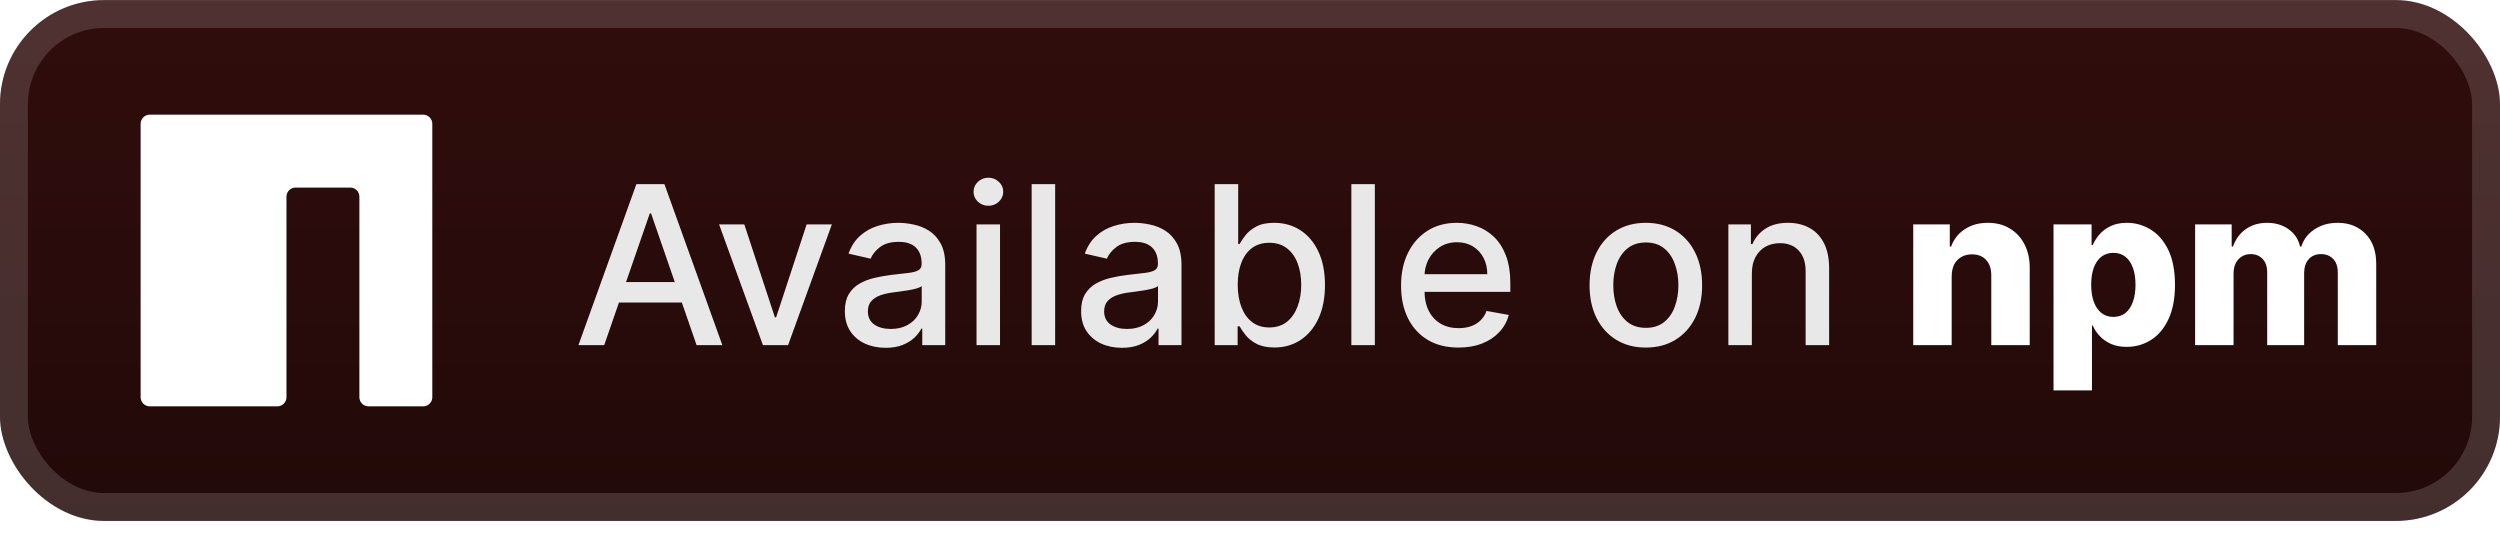 <svg width="192" height="41" viewBox="0 0 192 41" fill="none" xmlns="http://www.w3.org/2000/svg">
<rect x="-0.001" y="0.006" width="192.001" height="40.001" rx="8" fill="url(#paint0_linear_40_36)"/>
<g filter="url(#filter0_d_40_36)">
<path d="M10.8 30.507C10.8 30.893 11.114 31.207 11.5 31.207H21.301C21.687 31.207 22.001 30.893 22.001 30.507V15.106C22.001 14.719 22.314 14.406 22.701 14.406H26.901C27.288 14.406 27.601 14.719 27.601 15.106V30.507C27.601 30.893 27.914 31.207 28.301 31.207H32.501C32.888 31.207 33.201 30.893 33.201 30.507V9.506C33.201 9.119 32.888 8.806 32.501 8.806H11.5C11.114 8.806 10.8 9.119 10.8 9.506V30.507Z" fill="white"/>
</g>
<g filter="url(#filter1_d_40_36)">
<path d="M46.403 26.506H44.423L48.873 14.143H51.028L55.477 26.506H53.497L50.001 16.388H49.905L46.403 26.506ZM46.736 21.665H53.159V23.234H46.736V21.665ZM63.888 17.233L60.525 26.506H58.593L55.225 17.233H57.163L59.511 24.369H59.608L61.95 17.233H63.888ZM68.017 26.712C67.43 26.712 66.898 26.603 66.423 26.386C65.948 26.164 65.572 25.844 65.294 25.426C65.021 25.007 64.884 24.494 64.884 23.886C64.884 23.363 64.985 22.932 65.186 22.594C65.387 22.256 65.659 21.989 66.001 21.791C66.343 21.594 66.725 21.445 67.148 21.345C67.57 21.244 68.001 21.168 68.44 21.115C68.995 21.051 69.446 20.999 69.792 20.958C70.138 20.914 70.39 20.844 70.547 20.747C70.704 20.65 70.782 20.494 70.782 20.276V20.234C70.782 19.707 70.633 19.298 70.335 19.008C70.041 18.719 69.603 18.574 69.019 18.574C68.412 18.574 67.933 18.709 67.582 18.978C67.236 19.244 66.997 19.54 66.864 19.866L65.168 19.479C65.369 18.916 65.663 18.461 66.049 18.115C66.439 17.765 66.888 17.511 67.395 17.354C67.902 17.193 68.436 17.113 68.995 17.113C69.365 17.113 69.758 17.157 70.172 17.246C70.591 17.33 70.981 17.487 71.344 17.716C71.71 17.946 72.01 18.274 72.243 18.701C72.476 19.123 72.593 19.672 72.593 20.349V26.506H70.83V25.238H70.758C70.641 25.472 70.466 25.701 70.233 25.927C69.999 26.152 69.699 26.339 69.333 26.488C68.967 26.637 68.528 26.712 68.017 26.712ZM68.409 25.263C68.909 25.263 69.335 25.164 69.689 24.967C70.048 24.77 70.319 24.512 70.504 24.194C70.694 23.872 70.788 23.528 70.788 23.162V21.966C70.724 22.031 70.599 22.091 70.414 22.148C70.233 22.2 70.025 22.246 69.792 22.287C69.559 22.323 69.331 22.357 69.11 22.389C68.888 22.417 68.703 22.441 68.554 22.462C68.204 22.506 67.884 22.58 67.595 22.685C67.309 22.79 67.079 22.941 66.906 23.138C66.737 23.331 66.653 23.588 66.653 23.91C66.653 24.357 66.818 24.695 67.148 24.925C67.478 25.15 67.898 25.263 68.409 25.263ZM74.997 26.506V17.233H76.802V26.506H74.997ZM75.909 15.803C75.595 15.803 75.325 15.698 75.1 15.489C74.879 15.276 74.768 15.022 74.768 14.728C74.768 14.43 74.879 14.177 75.1 13.968C75.325 13.754 75.595 13.648 75.909 13.648C76.223 13.648 76.49 13.754 76.712 13.968C76.937 14.177 77.05 14.43 77.05 14.728C77.05 15.022 76.937 15.276 76.712 15.489C76.49 15.698 76.223 15.803 75.909 15.803ZM81.036 14.143V26.506H79.231V14.143H81.036ZM86.163 26.712C85.575 26.712 85.044 26.603 84.569 26.386C84.094 26.164 83.718 25.844 83.44 25.426C83.166 25.007 83.029 24.494 83.029 23.886C83.029 23.363 83.13 22.932 83.331 22.594C83.533 22.256 83.804 21.989 84.146 21.791C84.488 21.594 84.871 21.445 85.293 21.345C85.716 21.244 86.147 21.168 86.585 21.115C87.141 21.051 87.591 20.999 87.938 20.958C88.284 20.914 88.535 20.844 88.692 20.747C88.849 20.65 88.928 20.494 88.928 20.276V20.234C88.928 19.707 88.779 19.298 88.481 19.008C88.187 18.719 87.748 18.574 87.165 18.574C86.557 18.574 86.078 18.709 85.728 18.978C85.382 19.244 85.142 19.54 85.01 19.866L83.313 19.479C83.514 18.916 83.808 18.461 84.195 18.115C84.585 17.765 85.034 17.511 85.541 17.354C86.048 17.193 86.581 17.113 87.141 17.113C87.511 17.113 87.903 17.157 88.318 17.246C88.736 17.33 89.127 17.487 89.489 17.716C89.855 17.946 90.155 18.274 90.388 18.701C90.622 19.123 90.739 19.672 90.739 20.349V26.506H88.976V25.238H88.903C88.787 25.472 88.612 25.701 88.378 25.927C88.145 26.152 87.845 26.339 87.479 26.488C87.112 26.637 86.674 26.712 86.163 26.712ZM86.555 25.263C87.054 25.263 87.481 25.164 87.835 24.967C88.193 24.77 88.465 24.512 88.65 24.194C88.839 23.872 88.934 23.528 88.934 23.162V21.966C88.869 22.031 88.744 22.091 88.559 22.148C88.378 22.2 88.171 22.246 87.938 22.287C87.704 22.323 87.477 22.357 87.255 22.389C87.034 22.417 86.849 22.441 86.7 22.462C86.35 22.506 86.03 22.58 85.74 22.685C85.454 22.79 85.225 22.941 85.052 23.138C84.883 23.331 84.798 23.588 84.798 23.91C84.798 24.357 84.963 24.695 85.293 24.925C85.623 25.15 86.044 25.263 86.555 25.263ZM93.288 26.506V14.143H95.093V18.737H95.201C95.306 18.544 95.457 18.32 95.654 18.067C95.851 17.813 96.125 17.592 96.475 17.403C96.825 17.209 97.288 17.113 97.864 17.113C98.612 17.113 99.28 17.302 99.868 17.68C100.456 18.059 100.916 18.604 101.25 19.316C101.589 20.029 101.758 20.886 101.758 21.888C101.758 22.89 101.591 23.749 101.256 24.466C100.922 25.178 100.464 25.727 99.88 26.114C99.296 26.496 98.63 26.687 97.882 26.687C97.318 26.687 96.858 26.593 96.499 26.404C96.145 26.215 95.868 25.993 95.666 25.74C95.465 25.486 95.31 25.261 95.201 25.063H95.05V26.506H93.288ZM95.057 21.87C95.057 22.522 95.151 23.093 95.34 23.584C95.529 24.075 95.803 24.46 96.161 24.737C96.519 25.011 96.958 25.148 97.477 25.148C98.017 25.148 98.467 25.005 98.83 24.719C99.192 24.43 99.466 24.037 99.651 23.542C99.84 23.047 99.934 22.49 99.934 21.87C99.934 21.258 99.842 20.709 99.657 20.222C99.476 19.735 99.202 19.351 98.836 19.069C98.474 18.787 98.021 18.646 97.477 18.646C96.954 18.646 96.511 18.781 96.149 19.051C95.791 19.32 95.519 19.697 95.334 20.18C95.149 20.663 95.057 21.226 95.057 21.87ZM105.589 14.143V26.506H103.784V14.143H105.589ZM112.014 26.693C111.101 26.693 110.314 26.498 109.654 26.108C108.998 25.713 108.491 25.16 108.133 24.448C107.778 23.731 107.601 22.892 107.601 21.93C107.601 20.98 107.778 20.143 108.133 19.419C108.491 18.695 108.99 18.129 109.63 17.723C110.274 17.316 111.026 17.113 111.888 17.113C112.411 17.113 112.918 17.199 113.409 17.372C113.9 17.545 114.341 17.817 114.731 18.187C115.121 18.558 115.429 19.039 115.655 19.63C115.88 20.218 115.993 20.932 115.993 21.773V22.413H108.622V21.061H114.224C114.224 20.586 114.127 20.166 113.934 19.799C113.741 19.429 113.469 19.137 113.119 18.924C112.773 18.711 112.366 18.604 111.9 18.604C111.392 18.604 110.95 18.729 110.571 18.978C110.197 19.224 109.907 19.546 109.702 19.944C109.501 20.338 109.4 20.767 109.4 21.23V22.287C109.4 22.906 109.509 23.433 109.726 23.868C109.948 24.303 110.256 24.635 110.65 24.864C111.044 25.09 111.505 25.202 112.032 25.202C112.374 25.202 112.686 25.154 112.968 25.057C113.25 24.957 113.493 24.808 113.699 24.611C113.904 24.413 114.061 24.17 114.169 23.88L115.878 24.188C115.741 24.691 115.496 25.132 115.141 25.51C114.791 25.884 114.351 26.176 113.819 26.386C113.292 26.591 112.69 26.693 112.014 26.693ZM126.4 26.693C125.531 26.693 124.772 26.494 124.124 26.096C123.476 25.697 122.973 25.14 122.615 24.424C122.257 23.707 122.078 22.87 122.078 21.912C122.078 20.95 122.257 20.109 122.615 19.389C122.973 18.668 123.476 18.109 124.124 17.71C124.772 17.312 125.531 17.113 126.4 17.113C127.27 17.113 128.028 17.312 128.676 17.71C129.324 18.109 129.827 18.668 130.185 19.389C130.544 20.109 130.723 20.95 130.723 21.912C130.723 22.87 130.544 23.707 130.185 24.424C129.827 25.14 129.324 25.697 128.676 26.096C128.028 26.494 127.27 26.693 126.4 26.693ZM126.406 25.178C126.97 25.178 127.437 25.029 127.807 24.731C128.177 24.434 128.451 24.037 128.628 23.542C128.809 23.047 128.9 22.502 128.9 21.906C128.9 21.314 128.809 20.771 128.628 20.276C128.451 19.777 128.177 19.377 127.807 19.075C127.437 18.773 126.97 18.622 126.406 18.622C125.839 18.622 125.368 18.773 124.994 19.075C124.623 19.377 124.348 19.777 124.167 20.276C123.99 20.771 123.901 21.314 123.901 21.906C123.901 22.502 123.99 23.047 124.167 23.542C124.348 24.037 124.623 24.434 124.994 24.731C125.368 25.029 125.839 25.178 126.406 25.178ZM134.543 21.001V26.506H132.738V17.233H134.47V18.743H134.585C134.798 18.252 135.132 17.857 135.587 17.559C136.046 17.262 136.623 17.113 137.32 17.113C137.951 17.113 138.505 17.246 138.98 17.511C139.455 17.773 139.823 18.163 140.085 18.682C140.346 19.202 140.477 19.843 140.477 20.608V26.506H138.672V20.826C138.672 20.153 138.497 19.628 138.147 19.25C137.797 18.867 137.316 18.676 136.704 18.676C136.285 18.676 135.913 18.767 135.587 18.948C135.265 19.129 135.009 19.395 134.82 19.745C134.635 20.091 134.543 20.51 134.543 21.001Z" fill="#E8E8E8"/>
<path d="M149.889 21.218V26.506H146.936V17.233H149.744V18.936H149.846C150.052 18.369 150.402 17.924 150.897 17.602C151.392 17.276 151.981 17.113 152.666 17.113C153.317 17.113 153.883 17.26 154.362 17.553C154.845 17.843 155.219 18.25 155.485 18.773C155.754 19.292 155.887 19.9 155.883 20.596V26.506H152.931V21.176C152.935 20.66 152.804 20.258 152.539 19.968C152.277 19.678 151.913 19.534 151.446 19.534C151.136 19.534 150.862 19.602 150.625 19.739C150.392 19.872 150.21 20.063 150.082 20.312C149.957 20.562 149.893 20.864 149.889 21.218ZM157.711 29.983V17.233H160.633V18.821H160.723C160.844 18.54 161.015 18.268 161.236 18.006C161.462 17.745 161.748 17.531 162.094 17.366C162.444 17.197 162.862 17.113 163.349 17.113C163.993 17.113 164.595 17.282 165.154 17.62C165.718 17.958 166.173 18.479 166.519 19.183C166.865 19.888 167.038 20.785 167.038 21.876C167.038 22.926 166.871 23.806 166.537 24.514C166.207 25.222 165.76 25.754 165.197 26.108C164.637 26.462 164.015 26.639 163.331 26.639C162.864 26.639 162.46 26.563 162.118 26.41C161.776 26.257 161.488 26.055 161.255 25.806C161.025 25.556 160.848 25.289 160.723 25.003H160.663V29.983H157.711ZM160.603 21.87C160.603 22.369 160.669 22.804 160.802 23.174C160.939 23.544 161.134 23.832 161.387 24.037C161.645 24.238 161.953 24.339 162.311 24.339C162.673 24.339 162.981 24.238 163.235 24.037C163.488 23.832 163.679 23.544 163.808 23.174C163.941 22.804 164.007 22.369 164.007 21.87C164.007 21.371 163.941 20.938 163.808 20.572C163.679 20.206 163.488 19.922 163.235 19.721C162.985 19.52 162.677 19.419 162.311 19.419C161.949 19.419 161.641 19.517 161.387 19.715C161.134 19.912 160.939 20.194 160.802 20.56C160.669 20.926 160.603 21.363 160.603 21.87ZM168.585 26.506V17.233H171.392V18.936H171.495C171.688 18.372 172.014 17.928 172.473 17.602C172.931 17.276 173.479 17.113 174.115 17.113C174.759 17.113 175.31 17.278 175.769 17.608C176.228 17.938 176.519 18.381 176.644 18.936H176.741C176.914 18.385 177.252 17.944 177.755 17.614C178.258 17.28 178.852 17.113 179.536 17.113C180.413 17.113 181.126 17.395 181.673 17.958C182.22 18.517 182.494 19.286 182.494 20.264V26.506H179.542V20.94C179.542 20.477 179.423 20.125 179.186 19.884C178.948 19.638 178.64 19.515 178.262 19.515C177.856 19.515 177.536 19.648 177.302 19.914C177.073 20.175 176.958 20.528 176.958 20.97V26.506H174.121V20.91C174.121 20.479 174.004 20.139 173.771 19.89C173.537 19.64 173.229 19.515 172.847 19.515C172.589 19.515 172.362 19.578 172.165 19.703C171.968 19.823 171.813 19.996 171.7 20.222C171.591 20.447 171.537 20.713 171.537 21.019V26.506H168.585Z" fill="white"/>
</g>
<rect x="1.071" y="1.077" width="189.858" height="37.858" rx="6.929" stroke="white" stroke-opacity="0.15" stroke-width="2.143"/>
<defs>
<filter id="filter0_d_40_36" x="2.399" y="0.405" width="39.202" height="39.202" filterUnits="userSpaceOnUse" color-interpolation-filters="sRGB">
<feFlood flood-opacity="0" result="BackgroundImageFix"/>
<feColorMatrix in="SourceAlpha" type="matrix" values="0 0 0 0 0 0 0 0 0 0 0 0 0 0 0 0 0 0 127 0" result="hardAlpha"/>
<feOffset/>
<feGaussianBlur stdDeviation="2.8"/>
<feComposite in2="hardAlpha" operator="out"/>
<feColorMatrix type="matrix" values="0 0 0 0 0 0 0 0 0 0 0 0 0 0 0 0 0 0 0.25 0"/>
<feBlend mode="normal" in2="BackgroundImageFix" result="effect1_dropShadow_40_36"/>
<feBlend mode="normal" in="SourceGraphic" in2="effect1_dropShadow_40_36" result="shape"/>
</filter>
<filter id="filter1_d_40_36" x="38.286" y="3.792" width="151.429" height="32.429" filterUnits="userSpaceOnUse" color-interpolation-filters="sRGB">
<feFlood flood-opacity="0" result="BackgroundImageFix"/>
<feColorMatrix in="SourceAlpha" type="matrix" values="0 0 0 0 0 0 0 0 0 0 0 0 0 0 0 0 0 0 127 0" result="hardAlpha"/>
<feOffset/>
<feGaussianBlur stdDeviation="2.857"/>
<feComposite in2="hardAlpha" operator="out"/>
<feColorMatrix type="matrix" values="0 0 0 0 0 0 0 0 0 0 0 0 0 0 0 0 0 0 0.25 0"/>
<feBlend mode="normal" in2="BackgroundImageFix" result="effect1_dropShadow_40_36"/>
<feBlend mode="normal" in="SourceGraphic" in2="effect1_dropShadow_40_36" result="shape"/>
</filter>
<linearGradient id="paint0_linear_40_36" x1="96" y1="0.006" x2="96" y2="40.007" gradientUnits="userSpaceOnUse">
<stop stop-color="#310D0D"/>
<stop offset="1" stop-color="#220909"/>
</linearGradient>
</defs>
</svg>
